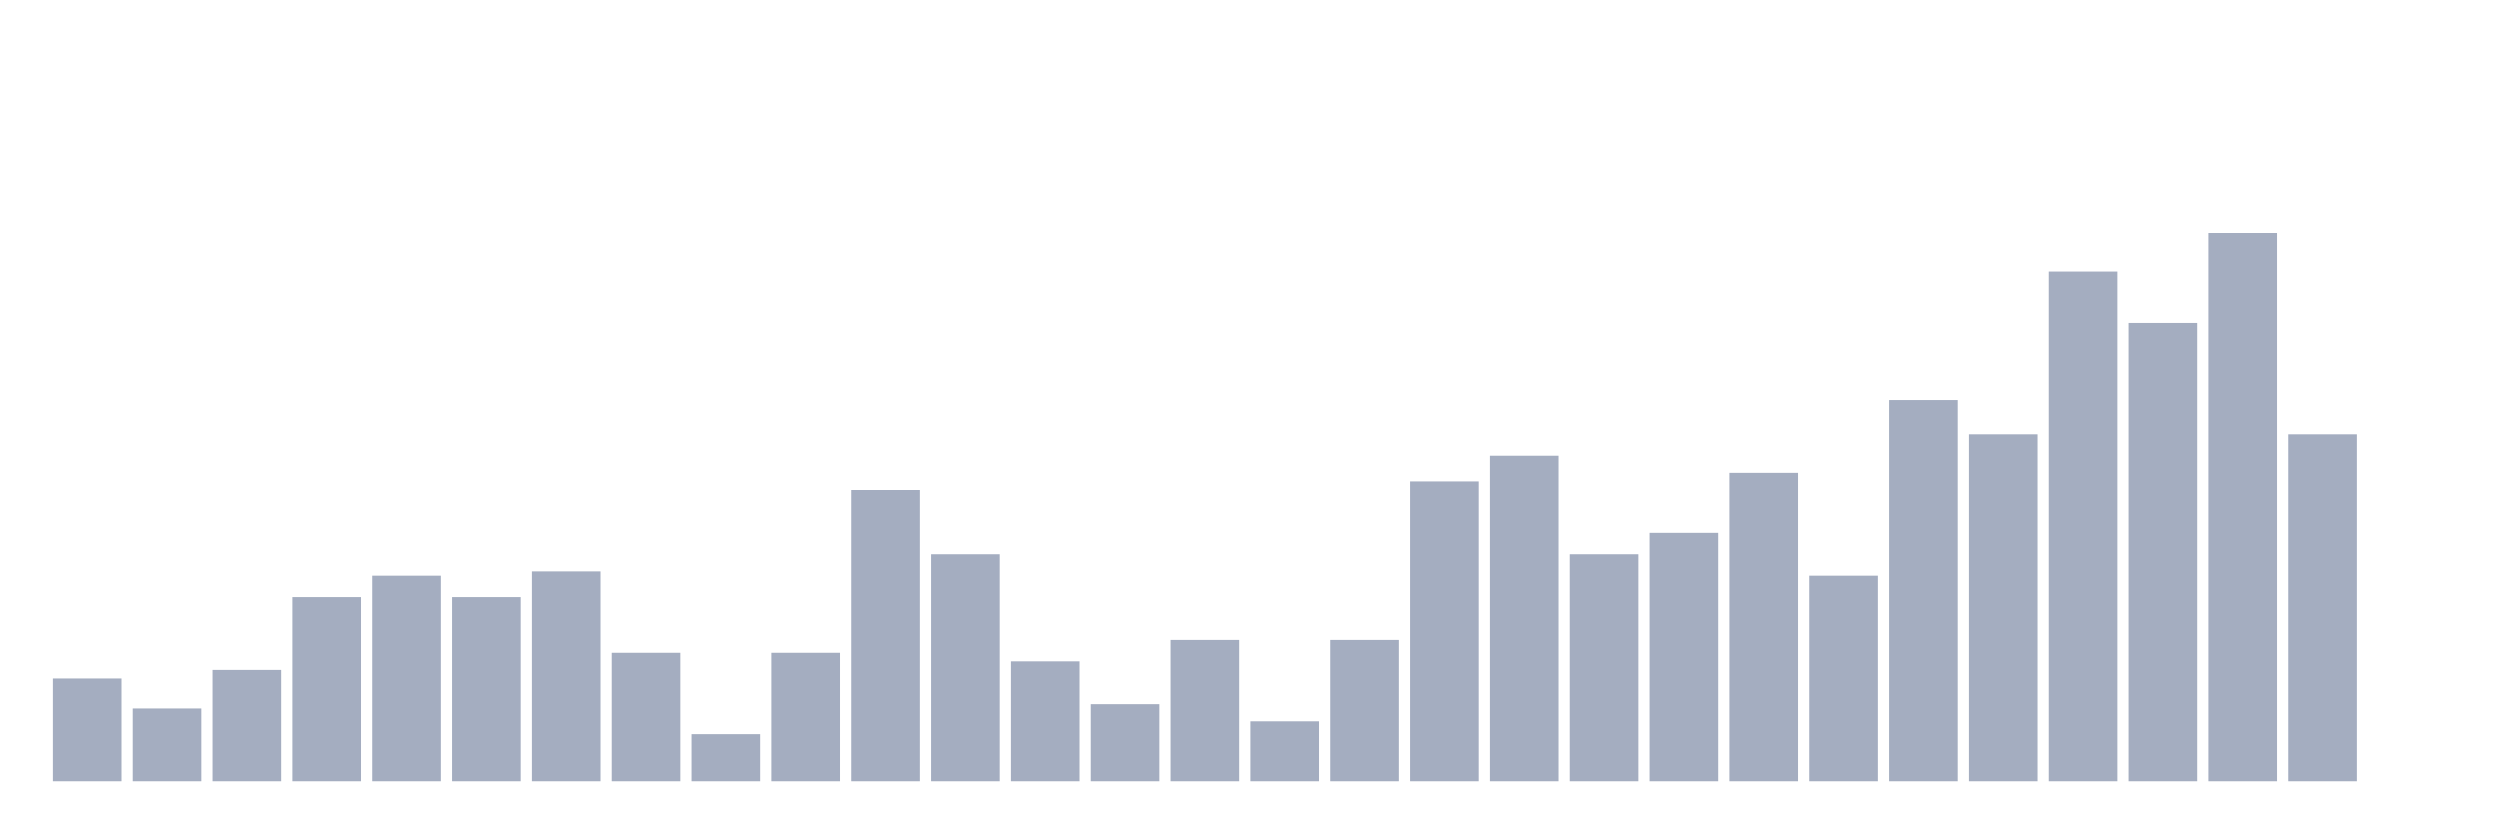 <svg xmlns="http://www.w3.org/2000/svg" viewBox="0 0 480 160"><g transform="translate(10,10)"><rect class="bar" x="0.153" width="13.175" y="120.263" height="19.737" fill="rgb(164,173,192)"></rect><rect class="bar" x="15.482" width="13.175" y="126.02" height="13.98" fill="rgb(164,173,192)"></rect><rect class="bar" x="30.81" width="13.175" y="118.618" height="21.382" fill="rgb(164,173,192)"></rect><rect class="bar" x="46.138" width="13.175" y="104.638" height="35.362" fill="rgb(164,173,192)"></rect><rect class="bar" x="61.466" width="13.175" y="100.526" height="39.474" fill="rgb(164,173,192)"></rect><rect class="bar" x="76.794" width="13.175" y="104.638" height="35.362" fill="rgb(164,173,192)"></rect><rect class="bar" x="92.123" width="13.175" y="99.704" height="40.296" fill="rgb(164,173,192)"></rect><rect class="bar" x="107.451" width="13.175" y="115.329" height="24.671" fill="rgb(164,173,192)"></rect><rect class="bar" x="122.779" width="13.175" y="130.954" height="9.046" fill="rgb(164,173,192)"></rect><rect class="bar" x="138.107" width="13.175" y="115.329" height="24.671" fill="rgb(164,173,192)"></rect><rect class="bar" x="153.436" width="13.175" y="84.079" height="55.921" fill="rgb(164,173,192)"></rect><rect class="bar" x="168.764" width="13.175" y="96.414" height="43.586" fill="rgb(164,173,192)"></rect><rect class="bar" x="184.092" width="13.175" y="116.974" height="23.026" fill="rgb(164,173,192)"></rect><rect class="bar" x="199.42" width="13.175" y="125.197" height="14.803" fill="rgb(164,173,192)"></rect><rect class="bar" x="214.748" width="13.175" y="112.862" height="27.138" fill="rgb(164,173,192)"></rect><rect class="bar" x="230.077" width="13.175" y="128.487" height="11.513" fill="rgb(164,173,192)"></rect><rect class="bar" x="245.405" width="13.175" y="112.862" height="27.138" fill="rgb(164,173,192)"></rect><rect class="bar" x="260.733" width="13.175" y="82.434" height="57.566" fill="rgb(164,173,192)"></rect><rect class="bar" x="276.061" width="13.175" y="77.5" height="62.5" fill="rgb(164,173,192)"></rect><rect class="bar" x="291.39" width="13.175" y="96.414" height="43.586" fill="rgb(164,173,192)"></rect><rect class="bar" x="306.718" width="13.175" y="92.303" height="47.697" fill="rgb(164,173,192)"></rect><rect class="bar" x="322.046" width="13.175" y="80.789" height="59.211" fill="rgb(164,173,192)"></rect><rect class="bar" x="337.374" width="13.175" y="100.526" height="39.474" fill="rgb(164,173,192)"></rect><rect class="bar" x="352.702" width="13.175" y="66.809" height="73.191" fill="rgb(164,173,192)"></rect><rect class="bar" x="368.031" width="13.175" y="73.388" height="66.612" fill="rgb(164,173,192)"></rect><rect class="bar" x="383.359" width="13.175" y="42.138" height="97.862" fill="rgb(164,173,192)"></rect><rect class="bar" x="398.687" width="13.175" y="52.007" height="87.993" fill="rgb(164,173,192)"></rect><rect class="bar" x="414.015" width="13.175" y="34.737" height="105.263" fill="rgb(164,173,192)"></rect><rect class="bar" x="429.344" width="13.175" y="73.388" height="66.612" fill="rgb(164,173,192)"></rect><rect class="bar" x="444.672" width="13.175" y="140" height="0" fill="rgb(164,173,192)"></rect></g></svg>